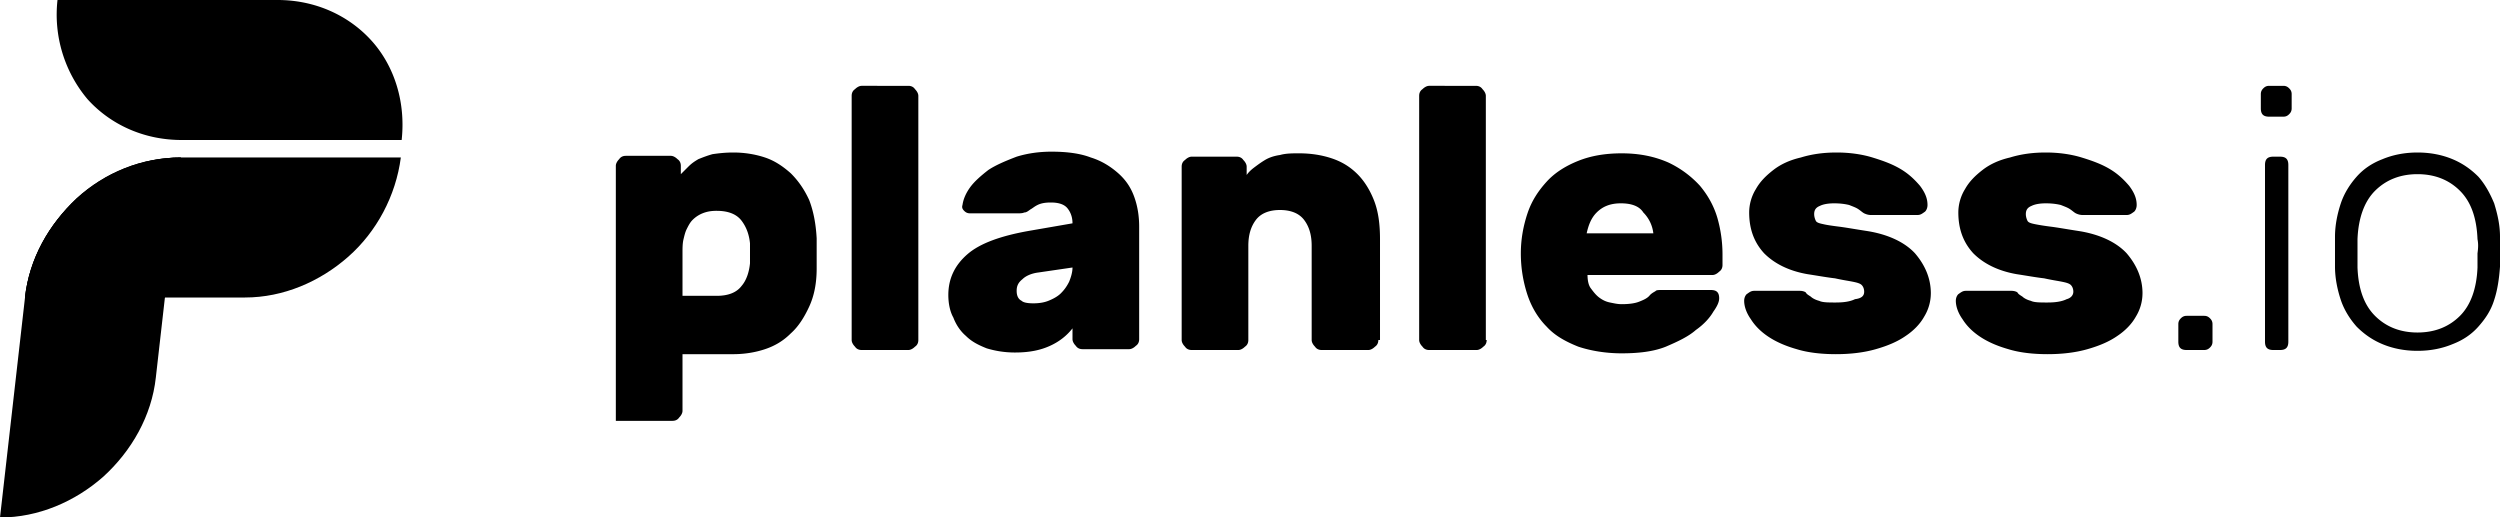 <svg xmlns="http://www.w3.org/2000/svg" viewBox="0 0 511.997 105.983">
  <path d="M150.186 31.232c2.218 0 4.437.341 6.485 1.024 2.048.682 3.755 1.877 5.29 3.242 1.537 1.536 2.731 3.243 3.755 5.462.854 2.218 1.366 4.778 1.536 7.85v6.144c0 3.072-.512 5.632-1.536 7.85-1.024 2.22-2.218 4.097-3.754 5.462-1.536 1.536-3.243 2.56-5.291 3.243-2.048.683-4.267 1.024-6.485 1.024h-10.41v11.605c0 .512-.342 1.024-.684 1.365-.34.512-.853.683-1.365.683h-11.605V33.962c0-.512.341-1.024.683-1.365.34-.512.853-.683 1.365-.683h9.216c.512 0 1.024.342 1.365.683.512.341.683.853.683 1.365v1.707l1.536-1.536c.682-.683 1.194-1.024 2.048-1.536.853-.341 1.706-.683 2.901-1.024 1.195-.17 2.56-.341 4.267-.341zm225.961 0c2.56 0 5.12.341 7.339 1.024 2.218.682 4.096 1.365 5.802 2.39 1.707 1.023 2.902 2.218 3.926 3.412 1.024 1.366 1.536 2.56 1.536 3.926 0 .512-.171 1.024-.512 1.365-.512.341-.854.683-1.536.683h-9.558c-.512 0-1.024-.17-1.365-.342-.341-.17-.683-.512-1.195-.853-.512-.341-1.024-.512-1.877-.853-.683-.17-1.707-.342-3.072-.342-1.195 0-2.219.171-2.901.512-.854.342-1.195.854-1.195 1.707 0 .512.17 1.024.341 1.365.171.342.683.512 1.536.683.683.17 1.878.341 3.243.512 1.365.17 3.243.512 5.461.853 4.608.683 8.022 2.39 10.07 4.608 2.048 2.39 3.242 5.12 3.242 8.192a9.175 9.175 0 0 1-1.365 4.779c-.853 1.536-2.219 2.901-3.755 3.925-1.706 1.195-3.754 2.048-6.144 2.73-2.389.684-5.12 1.025-8.192 1.025s-5.802-.341-8.02-1.024c-2.39-.683-4.268-1.536-5.804-2.56-1.536-1.024-2.73-2.219-3.584-3.584-.853-1.195-1.365-2.56-1.365-3.755 0-.512.17-1.024.512-1.365.512-.341.853-.683 1.536-.683h9.387c.512 0 1.024.171 1.194.342.171.341.512.512 1.024.853.342.341 1.024.683 1.707.853.683.342 1.877.342 3.413.342 1.536 0 2.902-.171 3.926-.683 1.365-.17 1.877-.683 1.877-1.536 0-.512-.17-1.024-.512-1.365-.341-.342-1.024-.512-1.877-.683-.854-.17-2.048-.341-3.584-.683-1.536-.17-3.414-.512-5.632-.853-3.926-.683-6.827-2.219-8.875-4.267-2.048-2.218-3.072-4.949-3.072-8.362 0-1.707.512-3.414 1.365-4.779.854-1.536 2.048-2.73 3.584-3.925 1.536-1.195 3.414-2.048 5.632-2.56 2.22-.683 4.608-1.024 7.339-1.024zm42.837 0c2.56 0 5.12.341 7.339 1.024 2.218.682 4.096 1.365 5.802 2.39 1.707 1.023 2.902 2.218 3.926 3.412 1.024 1.366 1.536 2.56 1.536 3.926 0 .512-.171 1.024-.512 1.365-.512.341-.854.683-1.536.683h-9.046c-.512 0-1.024-.17-1.365-.342-.341-.17-.683-.512-1.195-.853-.512-.341-1.024-.512-1.877-.853-.683-.17-1.707-.342-3.072-.342-1.195 0-2.219.171-2.901.512-.854.342-1.195.854-1.195 1.707 0 .512.17 1.024.341 1.365.171.342.683.512 1.536.683.854.17 1.878.341 3.243.512 1.365.17 3.243.512 5.461.853 4.608.683 8.022 2.39 10.07 4.608 2.048 2.39 3.242 5.12 3.242 8.192a9.175 9.175 0 0 1-1.365 4.779c-.853 1.536-2.219 2.901-3.755 3.925-1.706 1.195-3.754 2.048-6.144 2.73-2.389.684-5.12 1.025-8.192 1.025s-5.802-.341-8.02-1.024c-2.39-.683-4.267-1.536-5.803-2.56-1.536-1.024-2.731-2.219-3.584-3.584-.854-1.195-1.366-2.56-1.366-3.755 0-.512.17-1.024.512-1.365.512-.341.854-.683 1.536-.683h9.387c.512 0 1.024.171 1.194.342.171.341.512.512 1.024.853.342.341 1.024.683 1.707.853.683.342 1.877.342 3.413.342 1.536 0 2.902-.171 3.926-.683.682-.17 1.365-.683 1.365-1.536 0-.512-.17-1.024-.512-1.365-.341-.342-1.024-.512-1.877-.683-.854-.17-2.048-.341-3.584-.683-1.536-.17-3.414-.512-5.632-.853-3.926-.683-6.827-2.219-8.875-4.267-2.048-2.218-3.072-4.949-3.072-8.362 0-1.707.512-3.414 1.366-4.779.853-1.536 2.048-2.73 3.584-3.925 1.536-1.195 3.413-2.048 5.631-2.56 2.22-.683 4.608-1.024 7.34-1.024zm-86.869.17c3.755 0 6.827.683 9.558 1.878a20.673 20.673 0 0 1 6.485 4.778c1.707 2.048 2.901 4.267 3.584 6.656a27.193 27.193 0 0 1 1.024 7.339v2.219c0 .512-.17 1.024-.683 1.365-.341.341-.853.683-1.365.683H325.12v.102c.026 1.077.208 1.998.68 2.628.512.683 1.024 1.366 1.707 1.878.683.512 1.365.853 2.219 1.024.853.17 1.536.341 2.39.341 1.535 0 2.73-.17 3.583-.512.853-.341 1.707-.683 2.219-1.365.512-.512 1.024-.683 1.194-.854.156-.155.593-.169 1.184-.17h10.08c1.195 0 1.707.512 1.707 1.706 0 .683-.341 1.536-1.195 2.73-.682 1.196-1.877 2.56-3.584 3.756-1.536 1.365-3.754 2.389-6.144 3.413-2.56 1.024-5.632 1.365-9.045 1.365-3.243 0-6.315-.512-8.875-1.365-2.56-1.024-4.778-2.219-6.485-4.096-1.706-1.707-3.072-3.925-3.925-6.485a27.101 27.101 0 0 1-1.365-8.534c0-2.901.512-5.632 1.365-8.192.853-2.56 2.219-4.608 3.925-6.485 1.707-1.877 3.925-3.243 6.485-4.267 2.56-1.024 5.462-1.536 8.875-1.536zm-116.735-.34c3.072 0 5.803.34 8.021 1.194 2.219.682 4.096 1.877 5.632 3.242 1.536 1.366 2.56 2.902 3.243 4.78.683 1.876 1.024 3.924 1.024 6.143v23.04c0 .512-.17 1.024-.683 1.365-.341.342-.853.683-1.365.683h-9.557c-.512 0-1.024-.17-1.366-.683-.341-.341-.682-.853-.682-1.365v-2.219c-1.195 1.536-2.731 2.73-4.608 3.584-1.878.854-4.096 1.366-7.168 1.366-2.219 0-4.096-.342-5.803-.854-1.707-.682-3.072-1.365-4.267-2.56-1.194-1.024-2.048-2.39-2.56-3.754-.682-1.195-1.024-2.902-1.024-4.608 0-3.414 1.366-6.144 3.926-8.363 2.56-2.219 6.826-3.755 12.629-4.779l8.875-1.536c0-1.194-.342-2.218-1.024-3.072-.683-.853-1.878-1.194-3.414-1.194-1.194 0-2.048.17-2.73.512-.683.341-1.024.682-1.366.853-.512.341-.853.683-1.365.683-.299.15-.728.168-1.174.17h-9.92c-.511 0-.853-.17-1.194-.512-.341-.34-.512-.682-.341-1.194.17-1.195.682-2.39 1.536-3.584.853-1.195 2.218-2.39 3.754-3.584 1.536-1.024 3.584-1.878 5.803-2.73 2.219-.684 4.608-1.025 7.168-1.025zm279.721.17c2.73 0 5.12.512 7.168 1.365s3.755 2.048 5.29 3.584c1.366 1.536 2.39 3.413 3.243 5.461.683 2.22 1.195 4.438 1.195 6.827v6.144c-.17 2.39-.512 4.779-1.195 6.827-.682 2.218-1.877 3.925-3.242 5.46-1.366 1.537-3.072 2.732-5.291 3.585-2.048.853-4.437 1.365-7.168 1.365-2.73 0-5.12-.512-7.168-1.365s-3.755-2.048-5.29-3.584c-1.366-1.536-2.56-3.413-3.243-5.461-.683-2.048-1.195-4.438-1.195-6.827v-6.144c0-2.39.512-4.779 1.195-6.827.682-2.048 1.877-3.925 3.242-5.46 1.366-1.537 3.072-2.732 5.291-3.585 2.048-.853 4.437-1.365 7.168-1.365zM186.026 17.579c.512 0 1.024.17 1.365.682.341.342.683.854.683 1.366v50.005c0 .512-.171 1.024-.683 1.365-.341.341-.853.683-1.365.683h-9.558c-.512 0-1.024-.171-1.365-.683-.341-.341-.683-.853-.683-1.365V19.627c0-.512.17-1.024.683-1.366.341-.341.853-.682 1.365-.682zm80.042 13.823c2.389 0 4.608.342 6.656 1.024 2.048.683 3.754 1.707 5.29 3.243 1.366 1.365 2.56 3.243 3.414 5.461.853 2.22 1.194 4.78 1.194 7.851v20.65h-.341c0 .513-.17 1.025-.683 1.366-.341.341-.853.683-1.365.683h-9.557c-.512 0-1.024-.171-1.366-.683-.341-.341-.682-.853-.682-1.365V50.346c0-2.218-.512-3.925-1.536-5.29-1.024-1.366-2.73-2.048-4.95-2.048-2.218 0-3.925.682-4.949 2.048-1.024 1.365-1.536 3.072-1.536 5.29v19.286c0 .512-.17 1.024-.683 1.365-.34.341-.853.683-1.365.683h-9.557c-.512 0-1.024-.171-1.365-.683-.342-.341-.683-.853-.683-1.365V34.133c0-.512.17-1.024.683-1.365.34-.342.853-.683 1.365-.683h9.216c.512 0 1.024.17 1.365.683.341.341.683.853.683 1.365v1.707c.341-.512.853-1.024 1.536-1.536.682-.512 1.365-1.024 2.218-1.536.854-.512 1.878-.854 3.072-1.024 1.195-.342 2.56-.342 3.926-.342zm36.18-13.823c.513 0 1.025.17 1.366.682.341.342.683.854.683 1.366v50.005h.17c0 .512-.17 1.024-.682 1.365-.342.341-.854.683-1.366.683h-9.727c-.512 0-1.024-.171-1.366-.683-.341-.341-.682-.853-.682-1.365V19.627c0-.512.17-1.024.682-1.366.342-.341.854-.682 1.366-.682zm149.163 47.103c.512 0 .853.17 1.194.512.342.342.512.683.512 1.195v3.584c0 .512-.17.853-.512 1.195-.341.34-.682.512-1.194.512h-3.584c-1.195 0-1.707-.512-1.707-1.707v-3.584c0-.512.17-.853.512-1.195.341-.341.683-.512 1.195-.512zm15.53-32.597c1.195 0 1.707.512 1.707 1.707v36.18c0 1.196-.512 1.708-1.707 1.708h-1.365c-1.195 0-1.707-.512-1.707-1.707V33.792c0-1.195.512-1.707 1.707-1.707zm28.16 3.584c-3.584 0-6.485 1.195-8.704 3.413-2.219 2.22-3.413 5.632-3.584 9.899v5.803c.17 4.437 1.365 7.68 3.584 9.898 2.219 2.219 5.12 3.414 8.704 3.414 3.584 0 6.485-1.195 8.704-3.414 2.219-2.218 3.413-5.632 3.584-9.898v-2.902c.17-1.194.17-2.048 0-2.901-.17-4.437-1.365-7.68-3.584-9.899-2.219-2.218-5.12-3.413-8.704-3.413zM219.647 54.784l-6.998 1.024c-1.365.17-2.56.682-3.242 1.365-.854.683-1.195 1.365-1.195 2.39 0 1.023.341 1.706 1.024 2.047.341.342 1.195.512 2.39.512 1.194 0 2.218-.17 3.071-.512.854-.341 1.878-.853 2.56-1.536.683-.682 1.195-1.365 1.707-2.389.341-.853.683-1.877.683-2.901zm-72.875-11.606c-1.194 0-2.048.171-2.9.512a6.137 6.137 0 0 0-2.049 1.366c-.512.512-.853 1.194-1.195 1.877-.34.683-.512 1.536-.682 2.219-.17.853-.17 1.706-.17 2.73v8.704h6.996c2.39 0 4.096-.682 5.12-2.048 1.024-1.194 1.536-2.901 1.707-4.608v-4.096c-.17-1.706-.683-3.242-1.707-4.608-1.024-1.365-2.73-2.048-5.12-2.048zm185.173-1.536c-2.219 0-3.755.683-4.95 1.878-1.194 1.194-1.706 2.73-2.048 4.266h13.654a7.17 7.17 0 0 0-2.048-4.266c-.854-1.366-2.56-1.878-4.608-1.878zM467.624 17.58c.512 0 .853.17 1.194.512.342.34.512.682.512 1.194v2.902c0 .512-.17.853-.512 1.194-.34.342-.682.512-1.194.512h-2.902c-1.194 0-1.706-.512-1.706-1.706v-2.902c0-.512.17-.853.512-1.194.341-.342.682-.512 1.194-.512z"/>
  <path d="M11.776 0h45.056c7.85 0 14.677 3.243 19.285 8.363 4.608 5.12 6.997 12.458 6.144 20.309H37.205c-7.85 0-14.677-3.243-19.285-8.363A26.914 26.914 0 0 1 11.776 0z"/>
  <path d="M5.12 60.928h45.056c7.85 0 15.36-3.243 21.162-8.363 5.803-5.12 9.728-12.459 10.752-20.31H37.034c-7.85 0-15.36 3.243-21.162 8.363-5.803 5.12-9.899 12.288-10.752 20.31z"/>
  <path d="m37.034 32.256-2.56 22.528-2.56 22.528c-.853 7.85-4.949 15.018-10.751 20.309C15.36 102.74 7.85 105.983 0 105.983l2.56-22.528 2.56-22.527c.853-7.851 4.95-15.019 10.581-20.31 5.803-5.29 13.312-8.362 21.333-8.362z"/>
  <path d="m37.034 32.256-2.56 22.528-.699 6.152-28.655-.008c.853-7.851 4.95-15.019 10.581-20.31 5.803-5.29 13.312-8.362 21.333-8.362z"/>
</svg>
